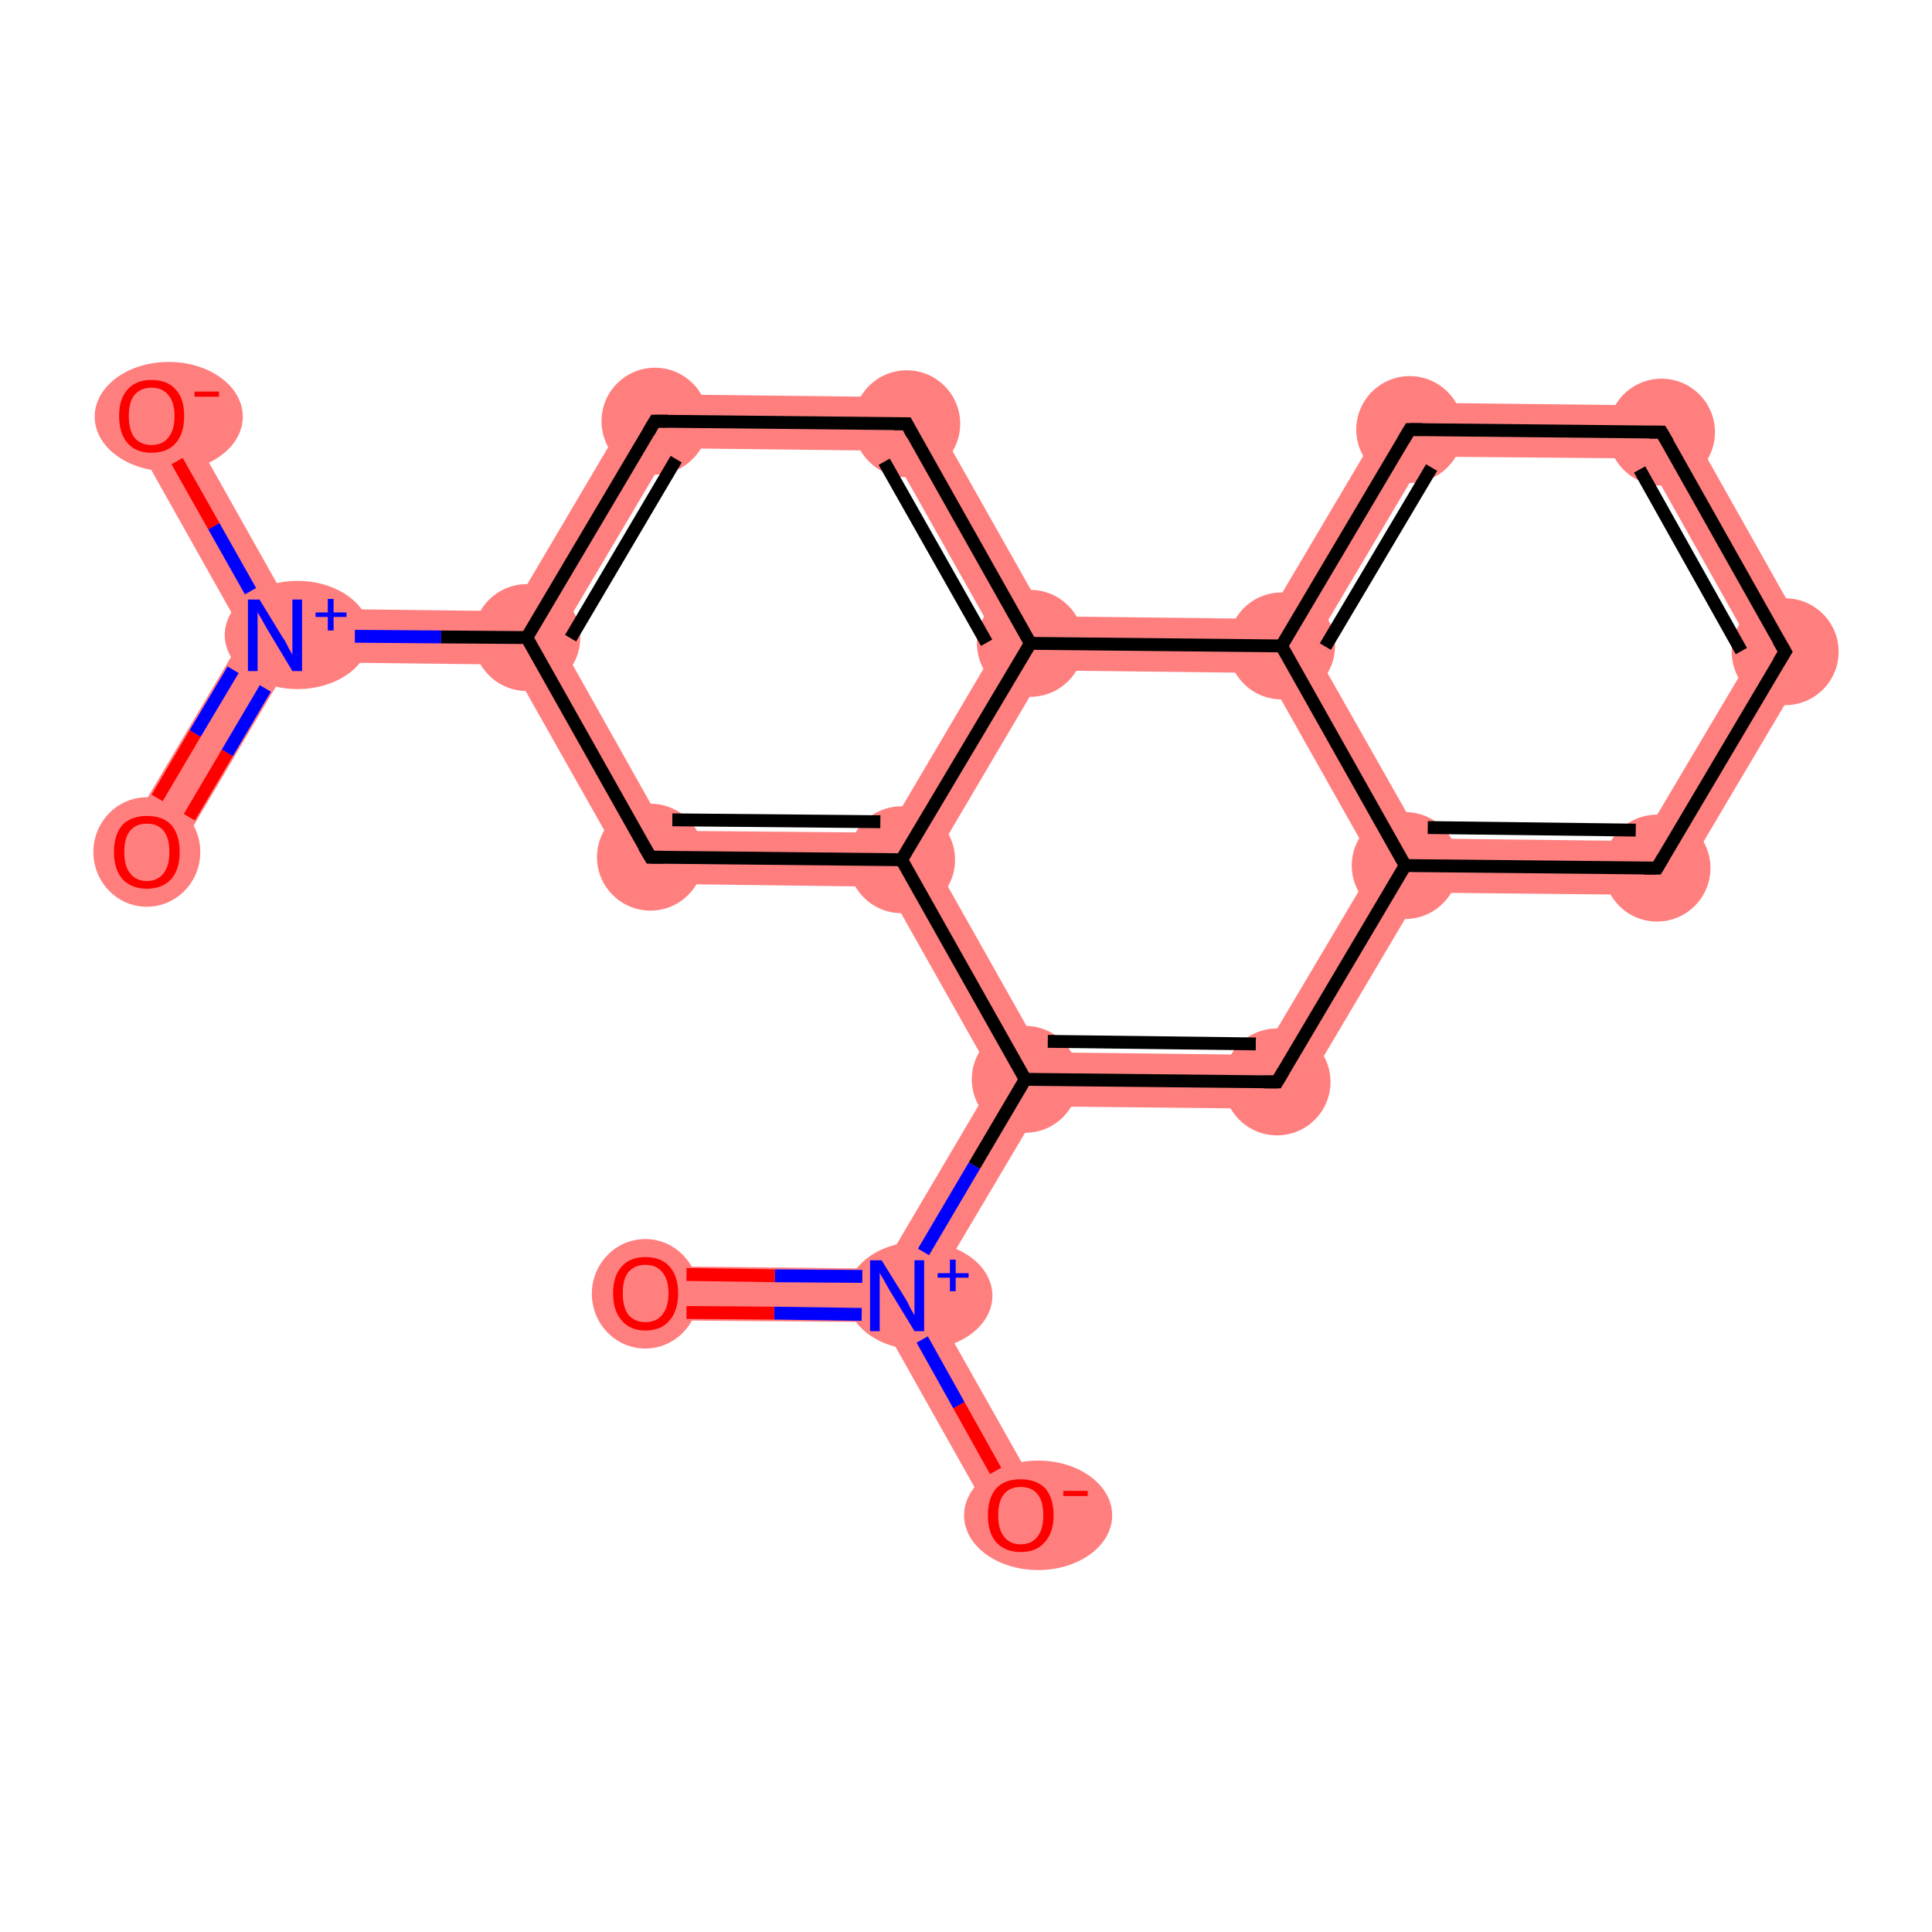 <?xml version='1.0' encoding='iso-8859-1'?>
<svg version='1.1' baseProfile='full'
              xmlns='http://www.w3.org/2000/svg'
                      xmlns:rdkit='http://www.rdkit.org/xml'
                      xmlns:xlink='http://www.w3.org/1999/xlink'
                  xml:space='preserve'
width='300px' height='300px' viewBox='0 0 300 300'>
<!-- END OF HEADER -->
<rect style='opacity:1.0;fill:#FFFFFF;stroke:none' width='300.0' height='300.0' x='0.0' y='0.0'> </rect>
<path class='bond-0 atom-0 atom-1' d='M 37.9,98.6 L 42.7,98.6 L 45.1,102.8 L 26.4,134.4 L 19.2,130.1 Z' style='fill:#FF7F7F;fill-rule:evenodd;fill-opacity:1;stroke:#FF7F7F;stroke-width:0.0px;stroke-linecap:butt;stroke-linejoin:miter;stroke-opacity:1;' />
<path class='bond-1 atom-1 atom-2' d='M 27.2,62.5 L 45.2,94.5 L 42.7,98.6 L 37.9,98.6 L 19.9,66.6 Z' style='fill:#FF7F7F;fill-rule:evenodd;fill-opacity:1;stroke:#FF7F7F;stroke-width:0.0px;stroke-linecap:butt;stroke-linejoin:miter;stroke-opacity:1;' />
<path class='bond-2 atom-1 atom-3' d='M 45.2,94.5 L 79.4,94.9 L 81.8,99.0 L 79.3,103.2 L 45.1,102.8 L 42.7,98.6 Z' style='fill:#FF7F7F;fill-rule:evenodd;fill-opacity:1;stroke:#FF7F7F;stroke-width:0.0px;stroke-linecap:butt;stroke-linejoin:miter;stroke-opacity:1;' />
<path class='bond-3 atom-3 atom-4' d='M 99.3,61.2 L 104.1,69.6 L 86.6,99.1 L 81.8,99.0 L 79.4,94.9 Z' style='fill:#FF7F7F;fill-rule:evenodd;fill-opacity:1;stroke:#FF7F7F;stroke-width:0.0px;stroke-linecap:butt;stroke-linejoin:miter;stroke-opacity:1;' />
<path class='bond-19 atom-3 atom-8' d='M 81.8,99.0 L 86.6,99.1 L 103.4,129.0 L 98.5,137.2 L 79.3,103.2 Z' style='fill:#FF7F7F;fill-rule:evenodd;fill-opacity:1;stroke:#FF7F7F;stroke-width:0.0px;stroke-linecap:butt;stroke-linejoin:miter;stroke-opacity:1;' />
<path class='bond-4 atom-4 atom-5' d='M 99.3,61.2 L 143.2,61.7 L 138.3,70.0 L 104.1,69.6 Z' style='fill:#FF7F7F;fill-rule:evenodd;fill-opacity:1;stroke:#FF7F7F;stroke-width:0.0px;stroke-linecap:butt;stroke-linejoin:miter;stroke-opacity:1;' />
<path class='bond-5 atom-5 atom-6' d='M 143.2,61.7 L 162.4,95.7 L 160.0,99.9 L 155.1,99.8 L 138.3,70.0 Z' style='fill:#FF7F7F;fill-rule:evenodd;fill-opacity:1;stroke:#FF7F7F;stroke-width:0.0px;stroke-linecap:butt;stroke-linejoin:miter;stroke-opacity:1;' />
<path class='bond-6 atom-6 atom-7' d='M 155.1,99.8 L 160.0,99.9 L 162.3,104.1 L 144.9,133.6 L 140.0,133.5 L 137.7,129.3 Z' style='fill:#FF7F7F;fill-rule:evenodd;fill-opacity:1;stroke:#FF7F7F;stroke-width:0.0px;stroke-linecap:butt;stroke-linejoin:miter;stroke-opacity:1;' />
<path class='bond-21 atom-6 atom-19' d='M 162.4,95.7 L 196.7,96.1 L 199.0,100.3 L 196.6,104.5 L 162.3,104.1 L 160.0,99.9 Z' style='fill:#FF7F7F;fill-rule:evenodd;fill-opacity:1;stroke:#FF7F7F;stroke-width:0.0px;stroke-linecap:butt;stroke-linejoin:miter;stroke-opacity:1;' />
<path class='bond-7 atom-7 atom-8' d='M 103.4,129.0 L 137.7,129.3 L 140.0,133.5 L 137.6,137.7 L 98.5,137.2 Z' style='fill:#FF7F7F;fill-rule:evenodd;fill-opacity:1;stroke:#FF7F7F;stroke-width:0.0px;stroke-linecap:butt;stroke-linejoin:miter;stroke-opacity:1;' />
<path class='bond-8 atom-7 atom-9' d='M 140.0,133.5 L 144.9,133.6 L 161.7,163.4 L 159.2,167.6 L 154.4,167.5 L 137.6,137.7 Z' style='fill:#FF7F7F;fill-rule:evenodd;fill-opacity:1;stroke:#FF7F7F;stroke-width:0.0px;stroke-linecap:butt;stroke-linejoin:miter;stroke-opacity:1;' />
<path class='bond-9 atom-9 atom-10' d='M 154.4,167.5 L 159.2,167.6 L 161.6,171.8 L 144.1,201.3 L 139.3,201.2 L 137.0,197.0 Z' style='fill:#FF7F7F;fill-rule:evenodd;fill-opacity:1;stroke:#FF7F7F;stroke-width:0.0px;stroke-linecap:butt;stroke-linejoin:miter;stroke-opacity:1;' />
<path class='bond-12 atom-9 atom-13' d='M 161.7,163.4 L 195.9,163.8 L 200.7,172.2 L 161.6,171.8 L 159.2,167.6 Z' style='fill:#FF7F7F;fill-rule:evenodd;fill-opacity:1;stroke:#FF7F7F;stroke-width:0.0px;stroke-linecap:butt;stroke-linejoin:miter;stroke-opacity:1;' />
<path class='bond-10 atom-10 atom-11' d='M 100.3,196.6 L 137.0,197.0 L 139.3,201.2 L 136.9,205.3 L 100.2,205.0 Z' style='fill:#FF7F7F;fill-rule:evenodd;fill-opacity:1;stroke:#FF7F7F;stroke-width:0.0px;stroke-linecap:butt;stroke-linejoin:miter;stroke-opacity:1;' />
<path class='bond-11 atom-10 atom-12' d='M 139.3,201.2 L 144.1,201.3 L 162.1,233.2 L 154.9,237.3 L 136.9,205.3 Z' style='fill:#FF7F7F;fill-rule:evenodd;fill-opacity:1;stroke:#FF7F7F;stroke-width:0.0px;stroke-linecap:butt;stroke-linejoin:miter;stroke-opacity:1;' />
<path class='bond-13 atom-13 atom-14' d='M 213.4,134.3 L 218.2,134.4 L 220.6,138.6 L 200.7,172.2 L 195.9,163.8 Z' style='fill:#FF7F7F;fill-rule:evenodd;fill-opacity:1;stroke:#FF7F7F;stroke-width:0.0px;stroke-linecap:butt;stroke-linejoin:miter;stroke-opacity:1;' />
<path class='bond-14 atom-14 atom-15' d='M 220.7,130.2 L 254.9,130.6 L 259.6,139.0 L 220.6,138.6 L 218.2,134.4 Z' style='fill:#FF7F7F;fill-rule:evenodd;fill-opacity:1;stroke:#FF7F7F;stroke-width:0.0px;stroke-linecap:butt;stroke-linejoin:miter;stroke-opacity:1;' />
<path class='bond-20 atom-14 atom-19' d='M 199.0,100.3 L 203.8,100.4 L 220.7,130.2 L 218.2,134.4 L 213.4,134.3 L 196.6,104.5 Z' style='fill:#FF7F7F;fill-rule:evenodd;fill-opacity:1;stroke:#FF7F7F;stroke-width:0.0px;stroke-linecap:butt;stroke-linejoin:miter;stroke-opacity:1;' />
<path class='bond-15 atom-15 atom-16' d='M 272.4,101.1 L 282.0,101.2 L 259.6,139.0 L 254.9,130.6 Z' style='fill:#FF7F7F;fill-rule:evenodd;fill-opacity:1;stroke:#FF7F7F;stroke-width:0.0px;stroke-linecap:butt;stroke-linejoin:miter;stroke-opacity:1;' />
<path class='bond-16 atom-16 atom-17' d='M 260.5,63.0 L 282.0,101.2 L 272.4,101.1 L 255.6,71.2 Z' style='fill:#FF7F7F;fill-rule:evenodd;fill-opacity:1;stroke:#FF7F7F;stroke-width:0.0px;stroke-linecap:butt;stroke-linejoin:miter;stroke-opacity:1;' />
<path class='bond-17 atom-17 atom-18' d='M 216.6,62.5 L 260.5,63.0 L 255.6,71.2 L 221.3,70.9 Z' style='fill:#FF7F7F;fill-rule:evenodd;fill-opacity:1;stroke:#FF7F7F;stroke-width:0.0px;stroke-linecap:butt;stroke-linejoin:miter;stroke-opacity:1;' />
<path class='bond-18 atom-18 atom-19' d='M 216.6,62.5 L 221.3,70.9 L 203.8,100.4 L 199.0,100.3 L 196.7,96.1 Z' style='fill:#FF7F7F;fill-rule:evenodd;fill-opacity:1;stroke:#FF7F7F;stroke-width:0.0px;stroke-linecap:butt;stroke-linejoin:miter;stroke-opacity:1;' />
<ellipse cx='22.8' cy='132.3' rx='7.8' ry='8.0' class='atom-0'  style='fill:#FF7F7F;fill-rule:evenodd;stroke:#FF7F7F;stroke-width:1.0px;stroke-linecap:butt;stroke-linejoin:miter;stroke-opacity:1' />
<ellipse cx='46.2' cy='98.6' rx='10.8' ry='7.9' class='atom-1'  style='fill:#FF7F7F;fill-rule:evenodd;stroke:#FF7F7F;stroke-width:1.0px;stroke-linecap:butt;stroke-linejoin:miter;stroke-opacity:1' />
<ellipse cx='26.2' cy='64.7' rx='11.0' ry='8.0' class='atom-2'  style='fill:#FF7F7F;fill-rule:evenodd;stroke:#FF7F7F;stroke-width:1.0px;stroke-linecap:butt;stroke-linejoin:miter;stroke-opacity:1' />
<ellipse cx='81.8' cy='99.0' rx='7.8' ry='7.8' class='atom-3'  style='fill:#FF7F7F;fill-rule:evenodd;stroke:#FF7F7F;stroke-width:1.0px;stroke-linecap:butt;stroke-linejoin:miter;stroke-opacity:1' />
<ellipse cx='101.7' cy='65.4' rx='7.8' ry='7.8' class='atom-4'  style='fill:#FF7F7F;fill-rule:evenodd;stroke:#FF7F7F;stroke-width:1.0px;stroke-linecap:butt;stroke-linejoin:miter;stroke-opacity:1' />
<ellipse cx='140.8' cy='65.8' rx='7.8' ry='7.8' class='atom-5'  style='fill:#FF7F7F;fill-rule:evenodd;stroke:#FF7F7F;stroke-width:1.0px;stroke-linecap:butt;stroke-linejoin:miter;stroke-opacity:1' />
<ellipse cx='160.0' cy='99.9' rx='7.8' ry='7.8' class='atom-6'  style='fill:#FF7F7F;fill-rule:evenodd;stroke:#FF7F7F;stroke-width:1.0px;stroke-linecap:butt;stroke-linejoin:miter;stroke-opacity:1' />
<ellipse cx='140.0' cy='133.5' rx='7.8' ry='7.8' class='atom-7'  style='fill:#FF7F7F;fill-rule:evenodd;stroke:#FF7F7F;stroke-width:1.0px;stroke-linecap:butt;stroke-linejoin:miter;stroke-opacity:1' />
<ellipse cx='101.0' cy='133.1' rx='7.8' ry='7.8' class='atom-8'  style='fill:#FF7F7F;fill-rule:evenodd;stroke:#FF7F7F;stroke-width:1.0px;stroke-linecap:butt;stroke-linejoin:miter;stroke-opacity:1' />
<ellipse cx='159.2' cy='167.6' rx='7.8' ry='7.8' class='atom-9'  style='fill:#FF7F7F;fill-rule:evenodd;stroke:#FF7F7F;stroke-width:1.0px;stroke-linecap:butt;stroke-linejoin:miter;stroke-opacity:1' />
<ellipse cx='142.8' cy='201.2' rx='10.8' ry='7.9' class='atom-10'  style='fill:#FF7F7F;fill-rule:evenodd;stroke:#FF7F7F;stroke-width:1.0px;stroke-linecap:butt;stroke-linejoin:miter;stroke-opacity:1' />
<ellipse cx='100.2' cy='200.9' rx='7.8' ry='8.0' class='atom-11'  style='fill:#FF7F7F;fill-rule:evenodd;stroke:#FF7F7F;stroke-width:1.0px;stroke-linecap:butt;stroke-linejoin:miter;stroke-opacity:1' />
<ellipse cx='161.2' cy='235.3' rx='11.0' ry='8.0' class='atom-12'  style='fill:#FF7F7F;fill-rule:evenodd;stroke:#FF7F7F;stroke-width:1.0px;stroke-linecap:butt;stroke-linejoin:miter;stroke-opacity:1' />
<ellipse cx='198.3' cy='168.0' rx='7.8' ry='7.8' class='atom-13'  style='fill:#FF7F7F;fill-rule:evenodd;stroke:#FF7F7F;stroke-width:1.0px;stroke-linecap:butt;stroke-linejoin:miter;stroke-opacity:1' />
<ellipse cx='218.2' cy='134.4' rx='7.8' ry='7.8' class='atom-14'  style='fill:#FF7F7F;fill-rule:evenodd;stroke:#FF7F7F;stroke-width:1.0px;stroke-linecap:butt;stroke-linejoin:miter;stroke-opacity:1' />
<ellipse cx='257.3' cy='134.8' rx='7.8' ry='7.8' class='atom-15'  style='fill:#FF7F7F;fill-rule:evenodd;stroke:#FF7F7F;stroke-width:1.0px;stroke-linecap:butt;stroke-linejoin:miter;stroke-opacity:1' />
<ellipse cx='277.2' cy='101.2' rx='7.8' ry='7.8' class='atom-16'  style='fill:#FF7F7F;fill-rule:evenodd;stroke:#FF7F7F;stroke-width:1.0px;stroke-linecap:butt;stroke-linejoin:miter;stroke-opacity:1' />
<ellipse cx='258.0' cy='67.1' rx='7.8' ry='7.8' class='atom-17'  style='fill:#FF7F7F;fill-rule:evenodd;stroke:#FF7F7F;stroke-width:1.0px;stroke-linecap:butt;stroke-linejoin:miter;stroke-opacity:1' />
<ellipse cx='218.9' cy='66.7' rx='7.8' ry='7.8' class='atom-18'  style='fill:#FF7F7F;fill-rule:evenodd;stroke:#FF7F7F;stroke-width:1.0px;stroke-linecap:butt;stroke-linejoin:miter;stroke-opacity:1' />
<ellipse cx='199.0' cy='100.3' rx='7.8' ry='7.8' class='atom-19'  style='fill:#FF7F7F;fill-rule:evenodd;stroke:#FF7F7F;stroke-width:1.0px;stroke-linecap:butt;stroke-linejoin:miter;stroke-opacity:1' />
<path class='bond-0 atom-0 atom-1' d='M 24.4,123.9 L 30.3,113.9' style='fill:none;fill-rule:evenodd;stroke:#FF0000;stroke-width:2.0px;stroke-linecap:butt;stroke-linejoin:miter;stroke-opacity:1' />
<path class='bond-0 atom-0 atom-1' d='M 30.3,113.9 L 36.2,104.0' style='fill:none;fill-rule:evenodd;stroke:#0000FF;stroke-width:2.0px;stroke-linecap:butt;stroke-linejoin:miter;stroke-opacity:1' />
<path class='bond-0 atom-0 atom-1' d='M 29.4,126.9 L 35.3,116.9' style='fill:none;fill-rule:evenodd;stroke:#FF0000;stroke-width:2.0px;stroke-linecap:butt;stroke-linejoin:miter;stroke-opacity:1' />
<path class='bond-0 atom-0 atom-1' d='M 35.3,116.9 L 41.2,106.9' style='fill:none;fill-rule:evenodd;stroke:#0000FF;stroke-width:2.0px;stroke-linecap:butt;stroke-linejoin:miter;stroke-opacity:1' />
<path class='bond-1 atom-1 atom-2' d='M 38.9,91.8 L 33.2,81.7' style='fill:none;fill-rule:evenodd;stroke:#0000FF;stroke-width:2.0px;stroke-linecap:butt;stroke-linejoin:miter;stroke-opacity:1' />
<path class='bond-1 atom-1 atom-2' d='M 33.2,81.7 L 27.5,71.6' style='fill:none;fill-rule:evenodd;stroke:#FF0000;stroke-width:2.0px;stroke-linecap:butt;stroke-linejoin:miter;stroke-opacity:1' />
<path class='bond-2 atom-1 atom-3' d='M 55.1,98.8 L 68.5,98.9' style='fill:none;fill-rule:evenodd;stroke:#0000FF;stroke-width:2.0px;stroke-linecap:butt;stroke-linejoin:miter;stroke-opacity:1' />
<path class='bond-2 atom-1 atom-3' d='M 68.5,98.9 L 81.8,99.0' style='fill:none;fill-rule:evenodd;stroke:#000000;stroke-width:2.0px;stroke-linecap:butt;stroke-linejoin:miter;stroke-opacity:1' />
<path class='bond-3 atom-3 atom-4' d='M 81.8,99.0 L 101.7,65.4' style='fill:none;fill-rule:evenodd;stroke:#000000;stroke-width:2.0px;stroke-linecap:butt;stroke-linejoin:miter;stroke-opacity:1' />
<path class='bond-3 atom-3 atom-4' d='M 88.6,99.1 L 105.0,71.3' style='fill:none;fill-rule:evenodd;stroke:#000000;stroke-width:2.0px;stroke-linecap:butt;stroke-linejoin:miter;stroke-opacity:1' />
<path class='bond-4 atom-4 atom-5' d='M 101.7,65.4 L 140.8,65.8' style='fill:none;fill-rule:evenodd;stroke:#000000;stroke-width:2.0px;stroke-linecap:butt;stroke-linejoin:miter;stroke-opacity:1' />
<path class='bond-5 atom-5 atom-6' d='M 140.8,65.8 L 160.0,99.9' style='fill:none;fill-rule:evenodd;stroke:#000000;stroke-width:2.0px;stroke-linecap:butt;stroke-linejoin:miter;stroke-opacity:1' />
<path class='bond-5 atom-5 atom-6' d='M 137.3,71.7 L 153.2,99.8' style='fill:none;fill-rule:evenodd;stroke:#000000;stroke-width:2.0px;stroke-linecap:butt;stroke-linejoin:miter;stroke-opacity:1' />
<path class='bond-6 atom-6 atom-7' d='M 160.0,99.9 L 140.0,133.5' style='fill:none;fill-rule:evenodd;stroke:#000000;stroke-width:2.0px;stroke-linecap:butt;stroke-linejoin:miter;stroke-opacity:1' />
<path class='bond-7 atom-7 atom-8' d='M 140.0,133.5 L 101.0,133.1' style='fill:none;fill-rule:evenodd;stroke:#000000;stroke-width:2.0px;stroke-linecap:butt;stroke-linejoin:miter;stroke-opacity:1' />
<path class='bond-7 atom-7 atom-8' d='M 136.7,127.6 L 104.4,127.3' style='fill:none;fill-rule:evenodd;stroke:#000000;stroke-width:2.0px;stroke-linecap:butt;stroke-linejoin:miter;stroke-opacity:1' />
<path class='bond-8 atom-7 atom-9' d='M 140.0,133.5 L 159.2,167.6' style='fill:none;fill-rule:evenodd;stroke:#000000;stroke-width:2.0px;stroke-linecap:butt;stroke-linejoin:miter;stroke-opacity:1' />
<path class='bond-9 atom-9 atom-10' d='M 159.2,167.6 L 151.3,181.0' style='fill:none;fill-rule:evenodd;stroke:#000000;stroke-width:2.0px;stroke-linecap:butt;stroke-linejoin:miter;stroke-opacity:1' />
<path class='bond-9 atom-9 atom-10' d='M 151.3,181.0 L 143.4,194.4' style='fill:none;fill-rule:evenodd;stroke:#0000FF;stroke-width:2.0px;stroke-linecap:butt;stroke-linejoin:miter;stroke-opacity:1' />
<path class='bond-10 atom-10 atom-11' d='M 133.9,198.2 L 120.3,198.1' style='fill:none;fill-rule:evenodd;stroke:#0000FF;stroke-width:2.0px;stroke-linecap:butt;stroke-linejoin:miter;stroke-opacity:1' />
<path class='bond-10 atom-10 atom-11' d='M 120.3,198.1 L 106.6,197.9' style='fill:none;fill-rule:evenodd;stroke:#FF0000;stroke-width:2.0px;stroke-linecap:butt;stroke-linejoin:miter;stroke-opacity:1' />
<path class='bond-10 atom-10 atom-11' d='M 133.8,204.1 L 120.2,203.9' style='fill:none;fill-rule:evenodd;stroke:#0000FF;stroke-width:2.0px;stroke-linecap:butt;stroke-linejoin:miter;stroke-opacity:1' />
<path class='bond-10 atom-10 atom-11' d='M 120.2,203.9 L 106.6,203.8' style='fill:none;fill-rule:evenodd;stroke:#FF0000;stroke-width:2.0px;stroke-linecap:butt;stroke-linejoin:miter;stroke-opacity:1' />
<path class='bond-11 atom-10 atom-12' d='M 143.2,208.0 L 148.9,218.2' style='fill:none;fill-rule:evenodd;stroke:#0000FF;stroke-width:2.0px;stroke-linecap:butt;stroke-linejoin:miter;stroke-opacity:1' />
<path class='bond-11 atom-10 atom-12' d='M 148.9,218.2 L 154.6,228.4' style='fill:none;fill-rule:evenodd;stroke:#FF0000;stroke-width:2.0px;stroke-linecap:butt;stroke-linejoin:miter;stroke-opacity:1' />
<path class='bond-12 atom-9 atom-13' d='M 159.2,167.6 L 198.3,168.0' style='fill:none;fill-rule:evenodd;stroke:#000000;stroke-width:2.0px;stroke-linecap:butt;stroke-linejoin:miter;stroke-opacity:1' />
<path class='bond-12 atom-9 atom-13' d='M 162.7,161.7 L 195.0,162.1' style='fill:none;fill-rule:evenodd;stroke:#000000;stroke-width:2.0px;stroke-linecap:butt;stroke-linejoin:miter;stroke-opacity:1' />
<path class='bond-13 atom-13 atom-14' d='M 198.3,168.0 L 218.2,134.4' style='fill:none;fill-rule:evenodd;stroke:#000000;stroke-width:2.0px;stroke-linecap:butt;stroke-linejoin:miter;stroke-opacity:1' />
<path class='bond-14 atom-14 atom-15' d='M 218.2,134.4 L 257.3,134.8' style='fill:none;fill-rule:evenodd;stroke:#000000;stroke-width:2.0px;stroke-linecap:butt;stroke-linejoin:miter;stroke-opacity:1' />
<path class='bond-14 atom-14 atom-15' d='M 221.7,128.5 L 254.0,128.9' style='fill:none;fill-rule:evenodd;stroke:#000000;stroke-width:2.0px;stroke-linecap:butt;stroke-linejoin:miter;stroke-opacity:1' />
<path class='bond-15 atom-15 atom-16' d='M 257.3,134.8 L 277.2,101.2' style='fill:none;fill-rule:evenodd;stroke:#000000;stroke-width:2.0px;stroke-linecap:butt;stroke-linejoin:miter;stroke-opacity:1' />
<path class='bond-16 atom-16 atom-17' d='M 277.2,101.2 L 258.0,67.1' style='fill:none;fill-rule:evenodd;stroke:#000000;stroke-width:2.0px;stroke-linecap:butt;stroke-linejoin:miter;stroke-opacity:1' />
<path class='bond-16 atom-16 atom-17' d='M 270.4,101.1 L 254.6,72.9' style='fill:none;fill-rule:evenodd;stroke:#000000;stroke-width:2.0px;stroke-linecap:butt;stroke-linejoin:miter;stroke-opacity:1' />
<path class='bond-17 atom-17 atom-18' d='M 258.0,67.1 L 218.9,66.7' style='fill:none;fill-rule:evenodd;stroke:#000000;stroke-width:2.0px;stroke-linecap:butt;stroke-linejoin:miter;stroke-opacity:1' />
<path class='bond-18 atom-18 atom-19' d='M 218.9,66.7 L 199.0,100.3' style='fill:none;fill-rule:evenodd;stroke:#000000;stroke-width:2.0px;stroke-linecap:butt;stroke-linejoin:miter;stroke-opacity:1' />
<path class='bond-18 atom-18 atom-19' d='M 222.3,72.6 L 205.8,100.4' style='fill:none;fill-rule:evenodd;stroke:#000000;stroke-width:2.0px;stroke-linecap:butt;stroke-linejoin:miter;stroke-opacity:1' />
<path class='bond-19 atom-8 atom-3' d='M 101.0,133.1 L 81.8,99.0' style='fill:none;fill-rule:evenodd;stroke:#000000;stroke-width:2.0px;stroke-linecap:butt;stroke-linejoin:miter;stroke-opacity:1' />
<path class='bond-20 atom-19 atom-14' d='M 199.0,100.3 L 218.2,134.4' style='fill:none;fill-rule:evenodd;stroke:#000000;stroke-width:2.0px;stroke-linecap:butt;stroke-linejoin:miter;stroke-opacity:1' />
<path class='bond-21 atom-19 atom-6' d='M 199.0,100.3 L 160.0,99.9' style='fill:none;fill-rule:evenodd;stroke:#000000;stroke-width:2.0px;stroke-linecap:butt;stroke-linejoin:miter;stroke-opacity:1' />
<path d='M 100.7,67.1 L 101.7,65.4 L 103.7,65.4' style='fill:none;stroke:#000000;stroke-width:2.0px;stroke-linecap:butt;stroke-linejoin:miter;stroke-opacity:1;' />
<path d='M 138.8,65.8 L 140.8,65.8 L 141.7,67.5' style='fill:none;stroke:#000000;stroke-width:2.0px;stroke-linecap:butt;stroke-linejoin:miter;stroke-opacity:1;' />
<path d='M 102.9,133.1 L 101.0,133.1 L 100.0,131.4' style='fill:none;stroke:#000000;stroke-width:2.0px;stroke-linecap:butt;stroke-linejoin:miter;stroke-opacity:1;' />
<path d='M 196.3,168.0 L 198.3,168.0 L 199.3,166.3' style='fill:none;stroke:#000000;stroke-width:2.0px;stroke-linecap:butt;stroke-linejoin:miter;stroke-opacity:1;' />
<path d='M 255.3,134.8 L 257.3,134.8 L 258.3,133.1' style='fill:none;stroke:#000000;stroke-width:2.0px;stroke-linecap:butt;stroke-linejoin:miter;stroke-opacity:1;' />
<path d='M 276.2,102.8 L 277.2,101.2 L 276.2,99.5' style='fill:none;stroke:#000000;stroke-width:2.0px;stroke-linecap:butt;stroke-linejoin:miter;stroke-opacity:1;' />
<path d='M 259.0,68.8 L 258.0,67.1 L 256.1,67.1' style='fill:none;stroke:#000000;stroke-width:2.0px;stroke-linecap:butt;stroke-linejoin:miter;stroke-opacity:1;' />
<path d='M 220.9,66.7 L 218.9,66.7 L 217.9,68.4' style='fill:none;stroke:#000000;stroke-width:2.0px;stroke-linecap:butt;stroke-linejoin:miter;stroke-opacity:1;' />
<path class='atom-0' d='M 17.7 132.3
Q 17.7 129.6, 19.0 128.1
Q 20.4 126.7, 22.8 126.7
Q 25.3 126.7, 26.6 128.1
Q 27.9 129.6, 27.9 132.3
Q 27.9 135.0, 26.6 136.5
Q 25.2 138.0, 22.8 138.0
Q 20.4 138.0, 19.0 136.5
Q 17.7 135.0, 17.7 132.3
M 22.8 136.8
Q 24.5 136.8, 25.4 135.6
Q 26.3 134.5, 26.3 132.3
Q 26.3 130.1, 25.4 129.0
Q 24.5 127.9, 22.8 127.9
Q 21.1 127.9, 20.2 129.0
Q 19.3 130.1, 19.3 132.3
Q 19.3 134.5, 20.2 135.6
Q 21.1 136.8, 22.8 136.8
' fill='#FF0000'/>
<path class='atom-1' d='M 40.3 93.1
L 43.9 99.0
Q 44.3 99.5, 44.8 100.6
Q 45.4 101.6, 45.4 101.7
L 45.4 93.1
L 46.9 93.1
L 46.9 104.2
L 45.4 104.2
L 41.5 97.7
Q 41.1 97.0, 40.6 96.1
Q 40.1 95.3, 40.0 95.0
L 40.0 104.2
L 38.5 104.2
L 38.5 93.1
L 40.3 93.1
' fill='#0000FF'/>
<path class='atom-1' d='M 49.0 95.1
L 50.9 95.1
L 50.9 93.0
L 51.8 93.0
L 51.8 95.1
L 53.8 95.1
L 53.8 95.8
L 51.8 95.8
L 51.8 97.9
L 50.9 97.9
L 50.9 95.8
L 49.0 95.8
L 49.0 95.1
' fill='#0000FF'/>
<path class='atom-2' d='M 18.5 64.6
Q 18.5 61.9, 19.8 60.5
Q 21.1 59.0, 23.5 59.0
Q 26.0 59.0, 27.3 60.5
Q 28.6 61.9, 28.6 64.6
Q 28.6 67.3, 27.3 68.8
Q 26.0 70.3, 23.5 70.3
Q 21.1 70.3, 19.8 68.8
Q 18.5 67.3, 18.5 64.6
M 23.5 69.1
Q 25.2 69.1, 26.1 68.0
Q 27.1 66.8, 27.1 64.6
Q 27.1 62.4, 26.1 61.3
Q 25.2 60.2, 23.5 60.2
Q 21.9 60.2, 20.9 61.3
Q 20.0 62.4, 20.0 64.6
Q 20.0 66.8, 20.9 68.0
Q 21.9 69.1, 23.5 69.1
' fill='#FF0000'/>
<path class='atom-2' d='M 30.2 60.8
L 34.0 60.8
L 34.0 61.6
L 30.2 61.6
L 30.2 60.8
' fill='#FF0000'/>
<path class='atom-10' d='M 136.9 195.7
L 140.5 201.5
Q 140.9 202.1, 141.4 203.2
Q 142.0 204.2, 142.0 204.3
L 142.0 195.7
L 143.5 195.7
L 143.5 206.7
L 142.0 206.7
L 138.1 200.3
Q 137.7 199.6, 137.2 198.7
Q 136.7 197.9, 136.6 197.6
L 136.6 206.7
L 135.1 206.7
L 135.1 195.7
L 136.9 195.7
' fill='#0000FF'/>
<path class='atom-10' d='M 145.6 197.7
L 147.5 197.7
L 147.5 195.6
L 148.4 195.6
L 148.4 197.7
L 150.4 197.7
L 150.4 198.4
L 148.4 198.4
L 148.4 200.5
L 147.5 200.5
L 147.5 198.4
L 145.6 198.4
L 145.6 197.7
' fill='#0000FF'/>
<path class='atom-11' d='M 95.2 200.8
Q 95.2 198.2, 96.5 196.7
Q 97.8 195.2, 100.2 195.2
Q 102.7 195.2, 104.0 196.7
Q 105.3 198.2, 105.3 200.8
Q 105.3 203.5, 104.0 205.0
Q 102.7 206.6, 100.2 206.6
Q 97.8 206.6, 96.5 205.0
Q 95.2 203.5, 95.2 200.8
M 100.2 205.3
Q 101.9 205.3, 102.8 204.2
Q 103.8 203.0, 103.8 200.8
Q 103.8 198.6, 102.8 197.5
Q 101.9 196.4, 100.2 196.4
Q 98.6 196.4, 97.6 197.5
Q 96.7 198.6, 96.7 200.8
Q 96.7 203.0, 97.6 204.2
Q 98.6 205.3, 100.2 205.3
' fill='#FF0000'/>
<path class='atom-12' d='M 153.4 235.3
Q 153.4 232.6, 154.7 231.1
Q 156.0 229.7, 158.5 229.7
Q 160.9 229.7, 162.3 231.1
Q 163.6 232.6, 163.6 235.3
Q 163.6 238.0, 162.2 239.5
Q 160.9 241.0, 158.5 241.0
Q 156.1 241.0, 154.7 239.5
Q 153.4 238.0, 153.4 235.3
M 158.5 239.8
Q 160.2 239.8, 161.1 238.6
Q 162.0 237.5, 162.0 235.3
Q 162.0 233.1, 161.1 232.0
Q 160.2 230.9, 158.5 230.9
Q 156.8 230.9, 155.9 232.0
Q 155.0 233.1, 155.0 235.3
Q 155.0 237.5, 155.9 238.6
Q 156.8 239.8, 158.5 239.8
' fill='#FF0000'/>
<path class='atom-12' d='M 165.1 231.5
L 168.9 231.5
L 168.9 232.3
L 165.1 232.3
L 165.1 231.5
' fill='#FF0000'/>
</svg>
